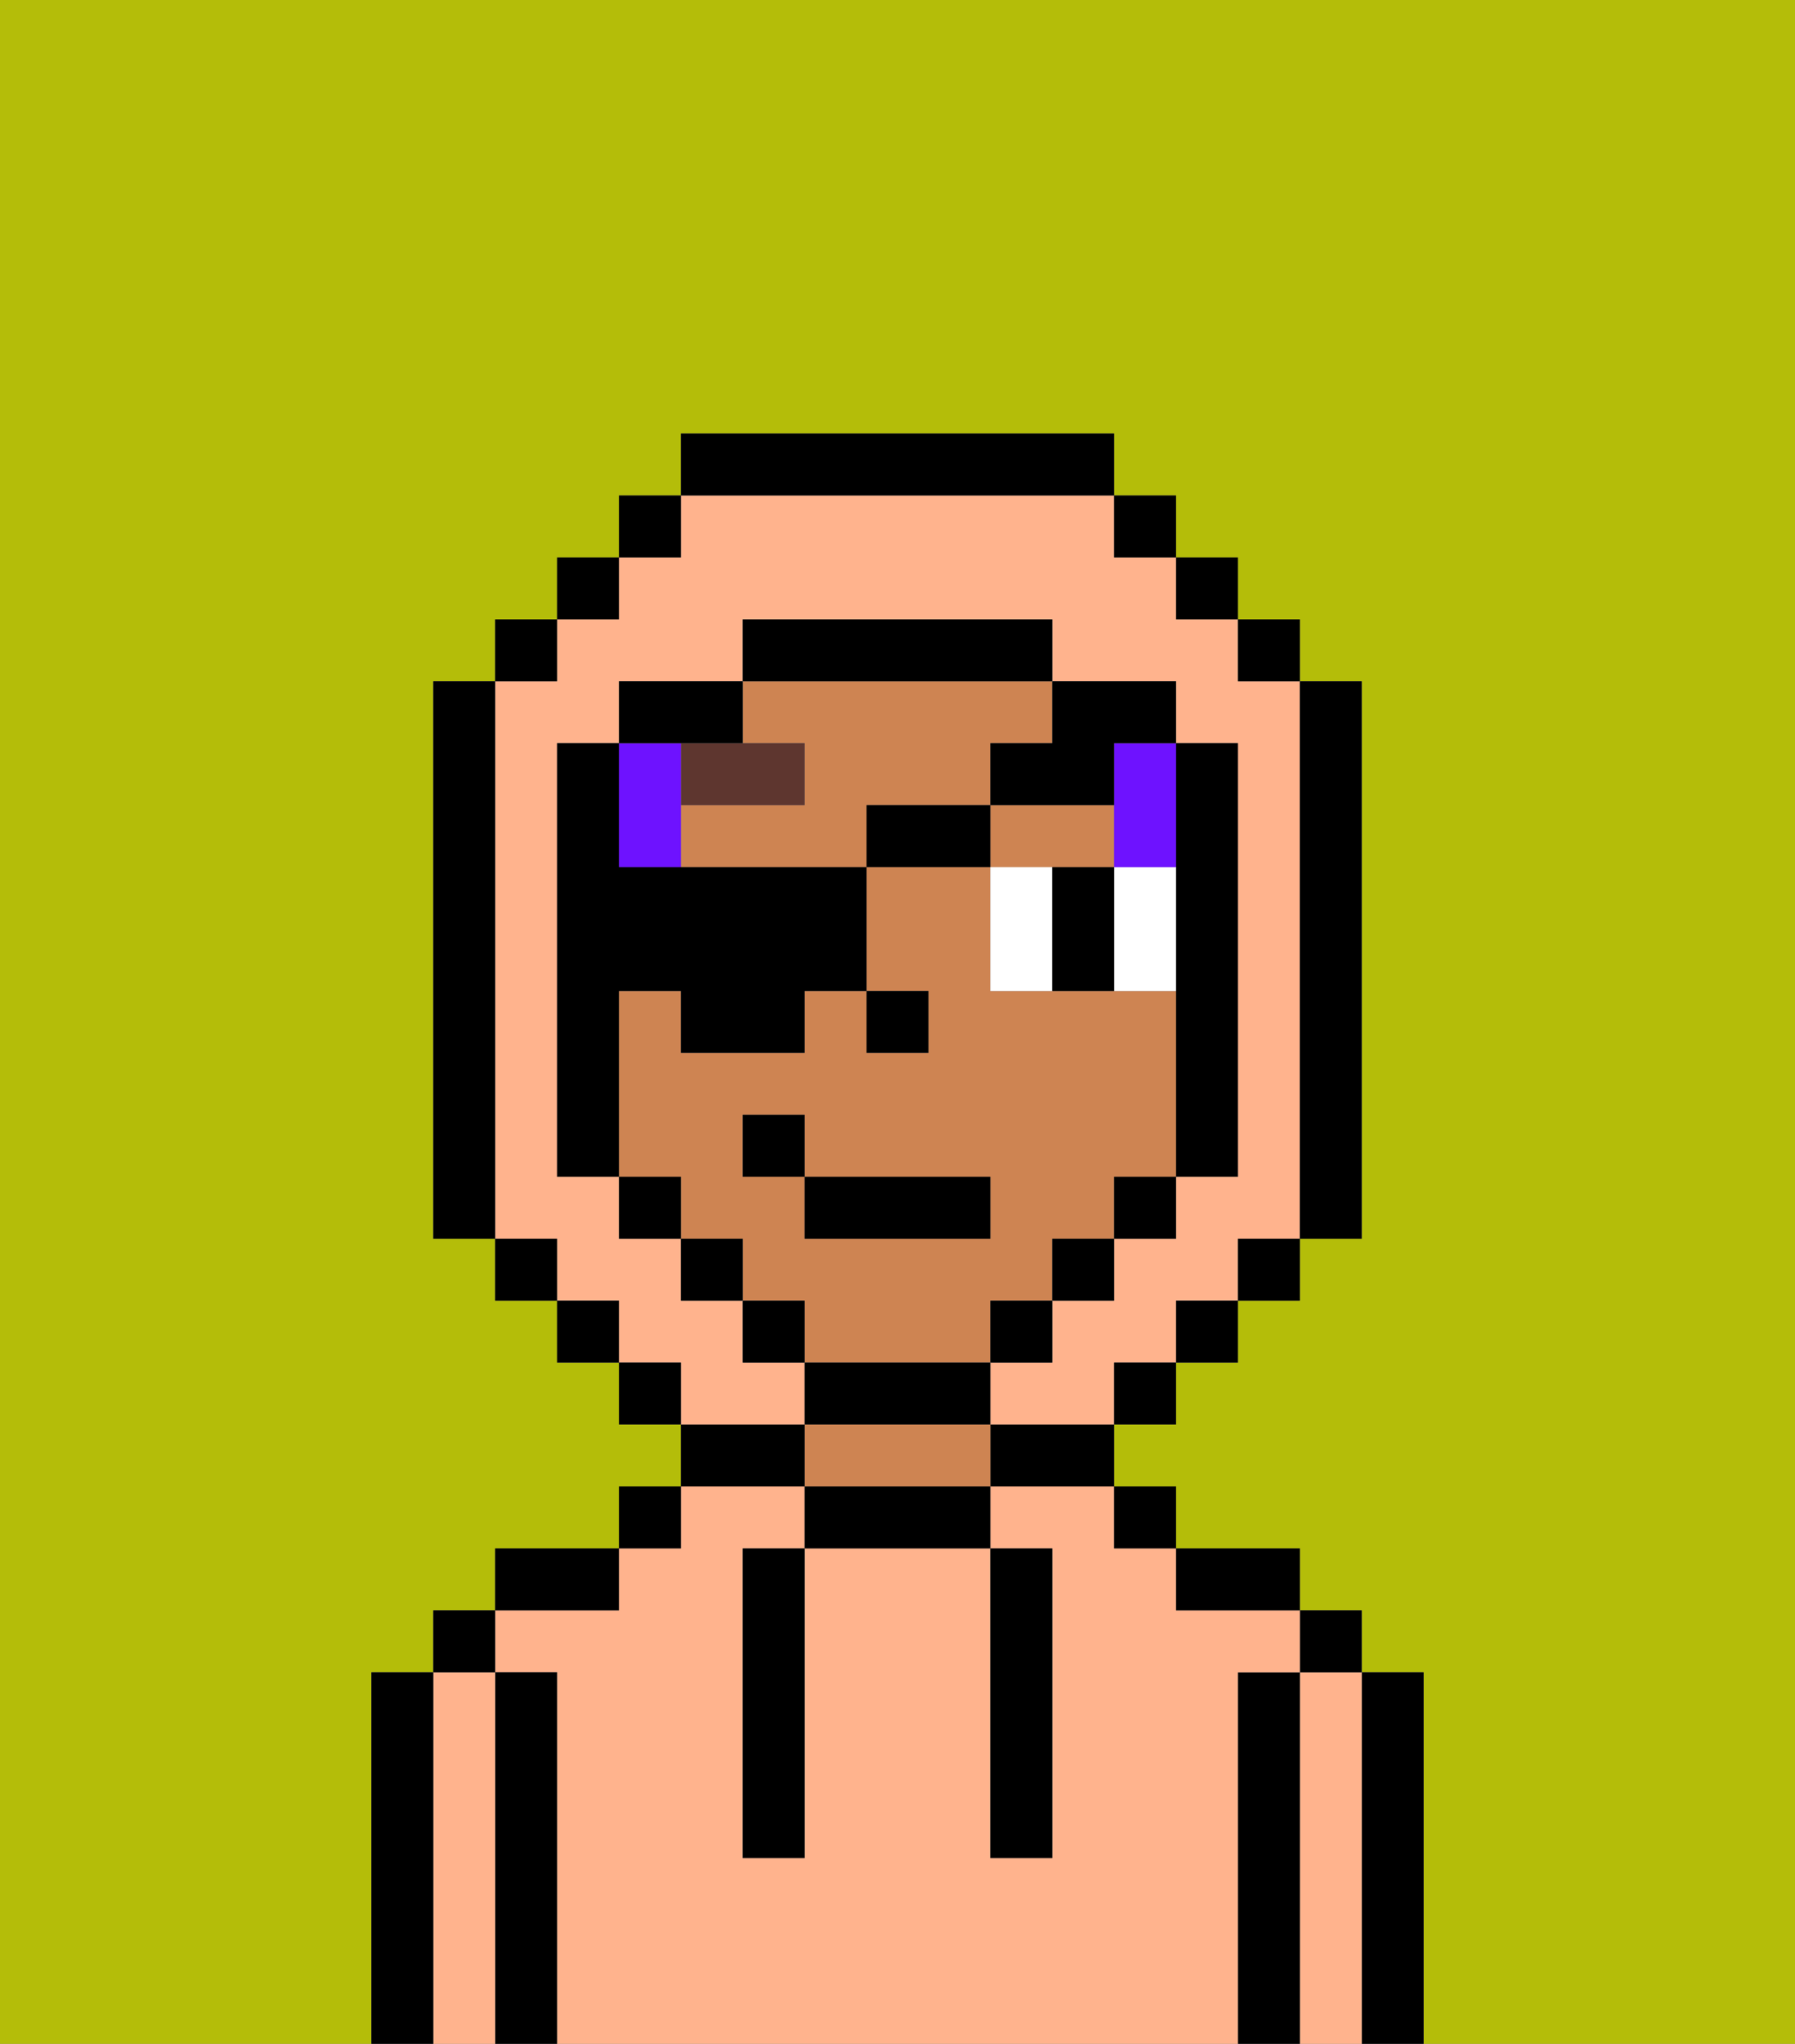 <svg xmlns="http://www.w3.org/2000/svg" viewBox="0 0 29 33"><rect x="0" y="0" width="29" height="33" fill="#808080" stroke="none"/><defs><style>polygon,rect,path{shape-rendering:crispedges;}.ua209-1{fill:#b4bd09;}.ua209-2{fill:#000000;}.ua209-3{fill:#ffb38d;}.ua209-4{fill:#ce8452;}.ua209-5{fill:#ffffff;}.ua209-6{fill:#5e362f;}.ua209-7{fill:#6e12ff;}</style></defs><path class="ua209-1" d="M6,32V27H7V26H8V25h2V24h1V23H10V22H9V21H8V20H7V11H8V10H9V9h1V8h1V7h7V8h1V9h1v1h1v1h1v9H21v1H20v1H19v1H18v1h1v1h2v1h1v1h1v6h6V0H0V33H6Z"/><path class="ua209-2" d="M23,27H22v6h1V27Z"/><path class="ua209-3" d="M22,27H21v6h1V27Z"/><rect class="ua209-2" x="21" y="26" width="1" height="1"/><path class="ua209-2" d="M21,27H20v6h1V27Z"/><path class="ua209-3" d="M20,27h1V26H19V25H18V24H16v1h1v5H16V25H13v5H12V25h1V24H11v1H10v1H8v1H9v6H20V27Z"/><path class="ua209-2" d="M20,26h1V25H19v1Z"/><rect class="ua209-2" x="18" y="24" width="1" height="1"/><path class="ua209-2" d="M16,24h2V23H16Z"/><path class="ua209-2" d="M13,24v1h3V24H13Z"/><path class="ua209-4" d="M15,23H13v1h3V23Z"/><path class="ua209-2" d="M13,23H11v1h2Z"/><rect class="ua209-2" x="10" y="24" width="1" height="1"/><path class="ua209-2" d="M10,25H8v1h2Z"/><path class="ua209-2" d="M9,27H8v6H9V27Z"/><path class="ua209-3" d="M8,27H7v6H8V27Z"/><rect class="ua209-2" x="7" y="26" width="1" height="1"/><path class="ua209-2" d="M7,27H6v6H7V27Z"/><path class="ua209-2" d="M12,26v4h1V25H12Z"/><path class="ua209-2" d="M16,30h1V25H16v5Z"/><path class="ua209-4" d="M18,14V13H16v1h2Z"/><path class="ua209-4" d="M13,12v1H11v1h3V13h2V12h1V11H12v1Z"/><path class="ua209-4" d="M16,22V21h1V20h1V19h1V16H16V14H14v2h1v1H14V16H13v1H11V16H10v3h1v1h1v1h1v1h3Zm-4-3V18h1v1h3v1H13V19Z"/><rect class="ua209-2" x="14" y="16" width="1" height="1"/><path class="ua209-5" d="M16,14v2h1V14Z"/><path class="ua209-5" d="M18,14v2h1V14Z"/><path class="ua209-2" d="M17,14v2h1V14Z"/><path class="ua209-6" d="M13,12H11v1h2Z"/><path class="ua209-7" d="M18,13v1h1V12H18Z"/><path class="ua209-7" d="M11,14V12H10v2Z"/><path class="ua209-3" d="M13,22H12V21H11V20H10V19H9V12h1V11h2V10h5v1h2v1h1v7H19v1H18v1H17v1H16v1h2V22h1V21h1V20h1V11H20V10H19V9H18V8H11V9H10v1H9v1H8v9H9v1h1v1h1v1h2Z"/><rect class="ua209-2" x="10" y="8" width="1" height="1"/><rect class="ua209-2" x="9" y="9" width="1" height="1"/><rect class="ua209-2" x="8" y="10" width="1" height="1"/><path class="ua209-2" d="M8,11H7v9H8V11Z"/><rect class="ua209-2" x="8" y="20" width="1" height="1"/><rect class="ua209-2" x="9" y="21" width="1" height="1"/><rect class="ua209-2" x="10" y="22" width="1" height="1"/><rect class="ua209-2" x="18" y="22" width="1" height="1"/><rect class="ua209-2" x="19" y="21" width="1" height="1"/><rect class="ua209-2" x="20" y="20" width="1" height="1"/><path class="ua209-2" d="M21,20h1V11H21v9Z"/><rect class="ua209-2" x="20" y="10" width="1" height="1"/><rect class="ua209-2" x="19" y="9" width="1" height="1"/><rect class="ua209-2" x="18" y="8" width="1" height="1"/><path class="ua209-2" d="M18,8V7H11V8h7Z"/><path class="ua209-2" d="M12,12V11H10v1h2Z"/><path class="ua209-2" d="M10,16h1v1h2V16h1V14H10V12H9v7h1V16Z"/><rect class="ua209-2" x="10" y="19" width="1" height="1"/><rect class="ua209-2" x="11" y="20" width="1" height="1"/><rect class="ua209-2" x="12" y="21" width="1" height="1"/><path class="ua209-2" d="M16,23V22H13v1h3Z"/><rect class="ua209-2" x="16" y="21" width="1" height="1"/><rect class="ua209-2" x="17" y="20" width="1" height="1"/><rect class="ua209-2" x="18" y="19" width="1" height="1"/><path class="ua209-2" d="M19,16v3h1V12H19v4Z"/><path class="ua209-2" d="M17,11V10H12v1h5Z"/><rect class="ua209-2" x="14" y="13" width="2" height="1"/><path class="ua209-2" d="M16,12v1h2V12h1V11H17v1Z"/><rect class="ua209-2" x="13" y="19" width="3" height="1"/><rect class="ua209-2" x="12" y="18" width="1" height="1"/></svg>
